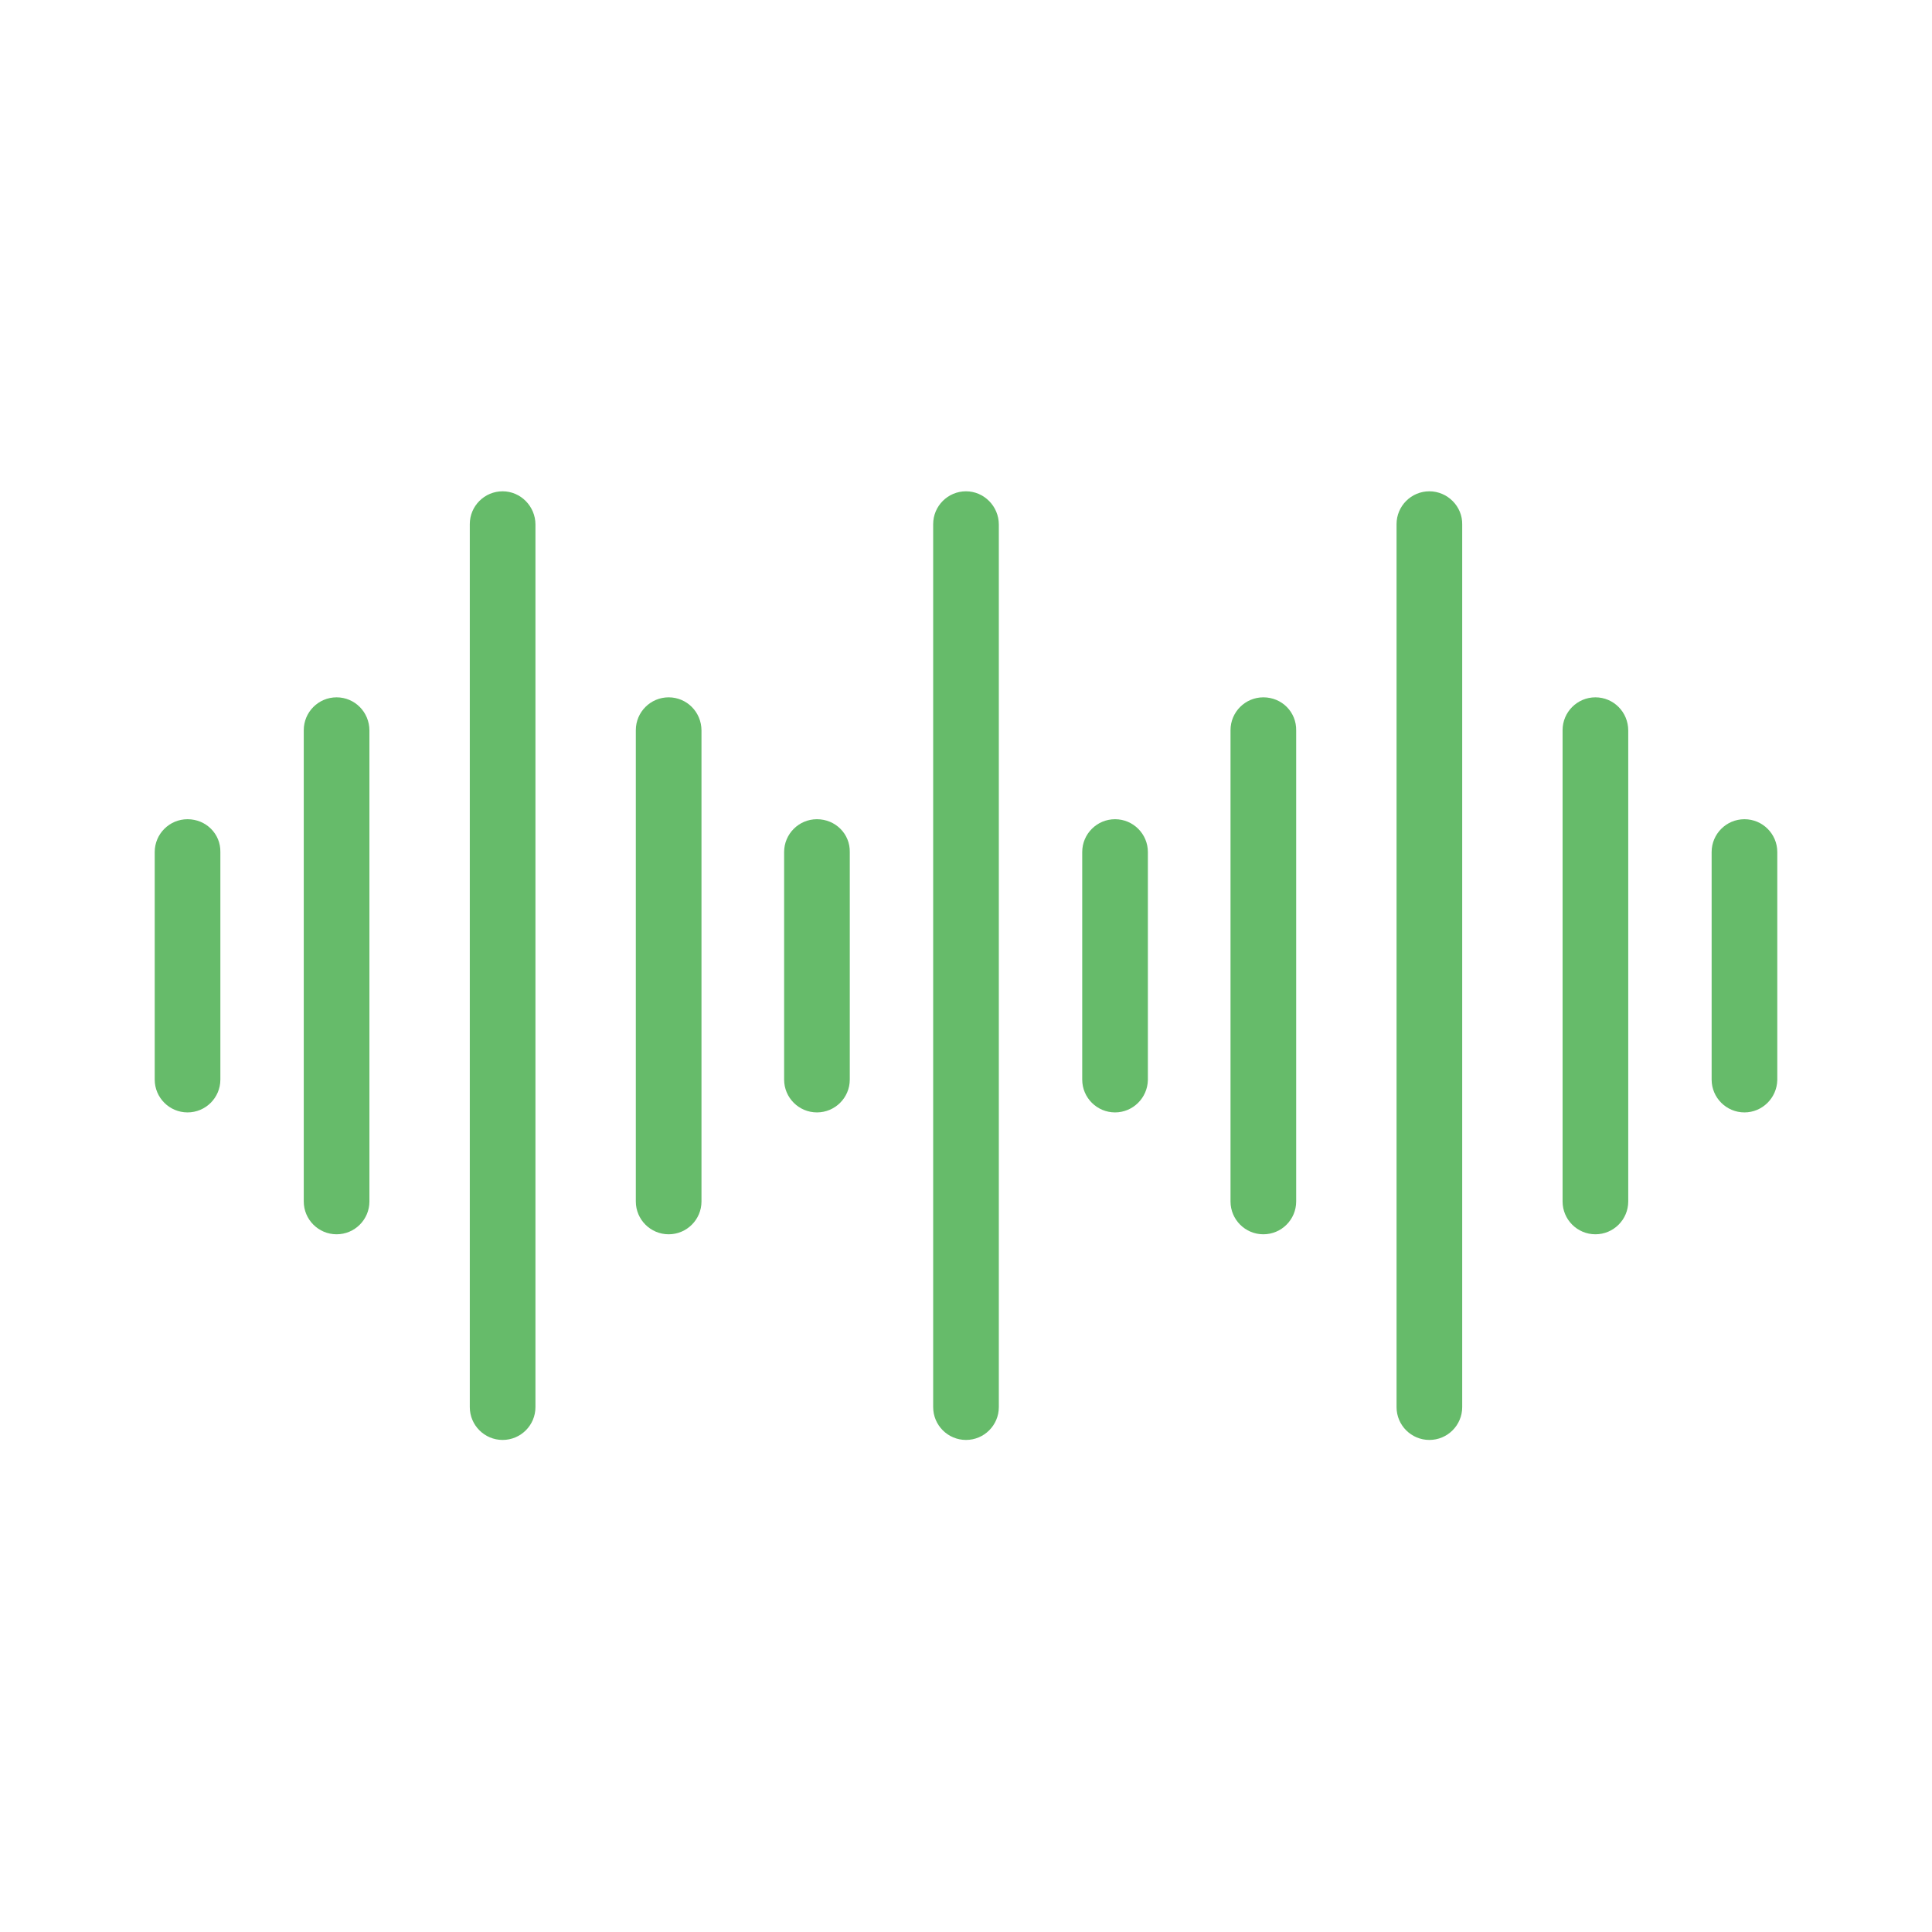 <svg id="Layer_1" enable-background="new 0 0 512 512" height="512" viewBox="0 0 512 512" width="512" xmlns="http://www.w3.org/2000/svg"><g fill="#66bb6a"><path d="m133.2 130.2c-4.8 0-8.7 3.9-8.7 8.7v234c0 4.8 3.9 8.7 8.7 8.7s8.7-3.9 8.7-8.7v-233.9c0-4.8-3.9-8.8-8.7-8.8z"/><path d="m256 130.2c-4.8 0-8.7 3.9-8.7 8.7v234c0 4.8 3.9 8.7 8.7 8.7s8.7-3.9 8.7-8.7v-233.9c0-4.8-3.9-8.8-8.7-8.8z"/><path d="m177.2 184.8c-4.8 0-8.7 3.9-8.7 8.7v124.9c0 4.8 3.9 8.7 8.7 8.7s8.7-3.9 8.7-8.7v-124.8c0-4.9-3.9-8.8-8.7-8.8z"/><path d="m216.5 217.1c-4.8 0-8.7 3.9-8.7 8.7v60.3c0 4.8 3.9 8.7 8.7 8.7s8.7-3.9 8.7-8.7v-60.3c.1-4.8-3.8-8.7-8.7-8.7z"/><path d="m89.2 184.8c-4.8 0-8.7 3.9-8.7 8.7v124.9c0 4.8 3.9 8.7 8.7 8.7s8.7-3.9 8.7-8.7v-124.8c0-4.9-3.9-8.8-8.7-8.8z"/><path d="m49.7 217.1c-4.8 0-8.7 3.9-8.7 8.7v60.3c0 4.8 3.9 8.7 8.7 8.7s8.7-3.9 8.7-8.7v-60.3c.1-4.8-3.8-8.7-8.7-8.7z"/><path d="m378.8 130.2c-4.8 0-8.7 3.9-8.7 8.7v234c0 4.8 3.9 8.7 8.7 8.7s8.7-3.9 8.7-8.7v-233.9c.1-4.8-3.9-8.8-8.7-8.8z"/><path d="m422.8 184.8c-4.8 0-8.7 3.9-8.7 8.7v124.9c0 4.8 3.9 8.7 8.7 8.7s8.7-3.9 8.7-8.7v-124.8c0-4.9-3.9-8.8-8.7-8.8z"/><path d="m462.3 217.1c-4.8 0-8.7 3.9-8.7 8.7v60.3c0 4.8 3.9 8.7 8.7 8.7 4.7 0 8.6-3.8 8.7-8.6v-60.4c0-4.8-3.9-8.7-8.7-8.7z"/><path d="m334.8 184.8c-4.8 0-8.7 3.9-8.7 8.7v124.9c0 4.8 3.9 8.7 8.7 8.7s8.7-3.9 8.7-8.7v-124.8c.1-4.9-3.8-8.8-8.7-8.8z"/><path d="m295.5 217.1c-4.8 0-8.7 3.9-8.7 8.7v60.3c0 4.8 3.9 8.7 8.7 8.7 4.7 0 8.6-3.8 8.7-8.6v-60.4c0-4.8-3.9-8.7-8.7-8.7z"/></g></svg>
